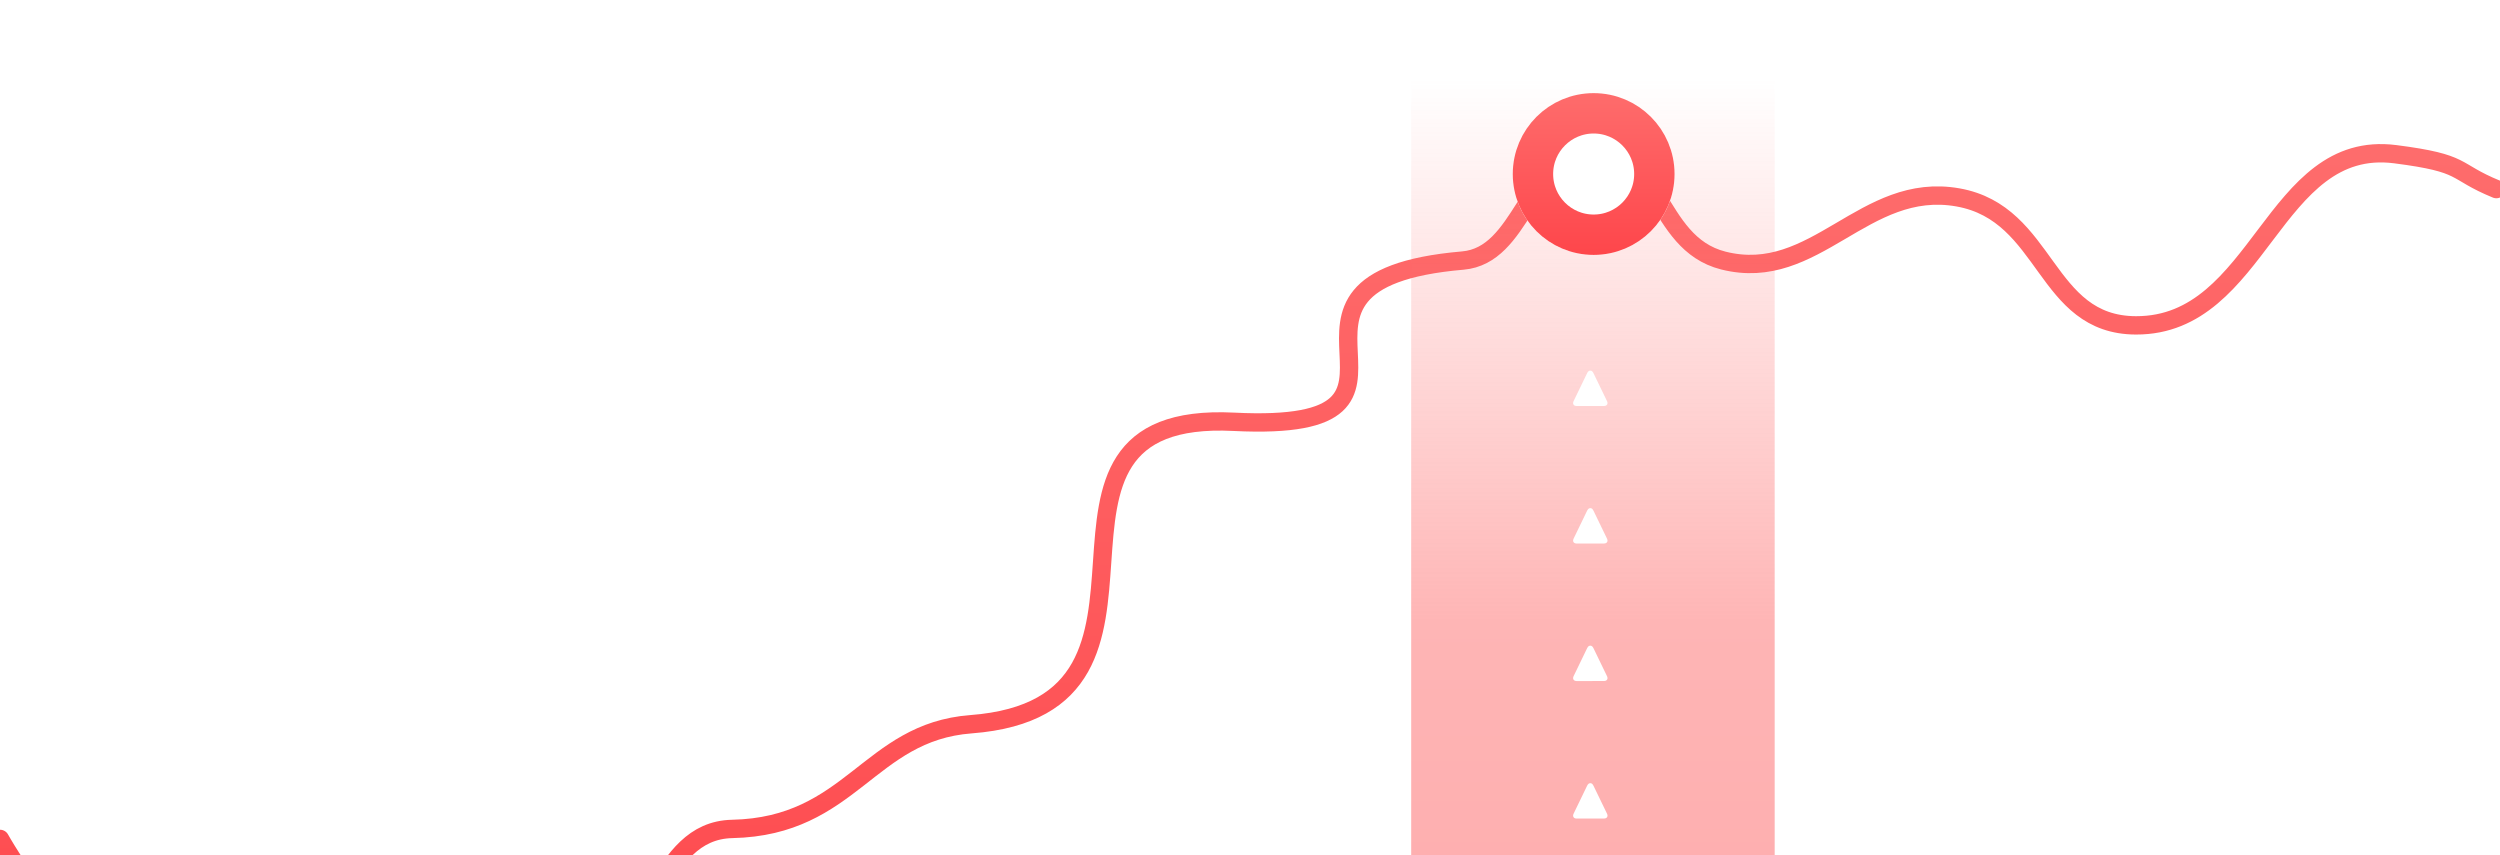 <svg width="681" height="233" viewBox="0 0 681 233" fill="none" xmlns="http://www.w3.org/2000/svg">
<path d="M680 51.508C667.878 46.529 672.015 44.506 652.45 42.002C618.97 37.716 615.732 88.707 581.848 88.63C556.687 88.573 557.951 58.151 533.361 53.774C507.69 49.205 494.552 77.315 469.445 70.976C450.238 66.126 452.93 39.416 431.977 42.004C415.888 43.992 414.648 69.584 398.467 70.975C334.217 76.499 400.585 118.137 336.105 114.896C270.028 111.575 330.395 192.265 264.477 197.284C236.546 199.41 231.971 225.11 199.46 225.803C178.415 226.251 179.036 257.684 158.135 259.754C128.373 262.7 140.129 284.171 110.199 285.556C86.506 286.653 83.74 243.467 67.221 242.552C45.005 241.321 54.623 257.616 32.509 259.754C18.224 261.134 1.02176e-06 228.519 1.02176e-06 228.519" stroke="url(#paint0_linear_1397_9019)" stroke-width="5" stroke-linecap="round"/>
<path opacity="0.5" d="M384.408 16H483.422V559.122H384.408V16Z" fill="url(#paint1_linear_1397_9019)"/>
<g filter="url(#filter0_d_1397_9019)">
<path d="M456.147 42.404C456.147 54.574 446.282 64.439 434.112 64.439C421.942 64.439 412.076 54.574 412.076 42.404C412.076 30.234 421.942 20.368 434.112 20.368C446.282 20.368 456.147 30.234 456.147 42.404Z" fill="white"/>
<path d="M434.111 25.868C443.244 25.868 450.647 33.271 450.647 42.403C450.647 51.536 443.244 58.94 434.111 58.94C424.979 58.939 417.576 51.535 417.576 42.403C417.576 33.271 424.979 25.868 434.111 25.868Z" stroke="url(#paint2_linear_1397_9019)" stroke-width="11"/>
</g>
<path d="M437.893 184.714C437.893 185.183 437.53 185.511 436.961 185.511L429.438 185.517C428.864 185.517 428.506 185.188 428.506 184.714C428.506 184.468 428.612 184.269 428.746 183.987L432.321 176.593C432.578 176.071 432.842 175.878 433.2 175.878C433.557 175.878 433.821 176.071 434.073 176.593L437.653 183.987C437.787 184.263 437.893 184.462 437.893 184.714Z" fill="white"/>
<path d="M437.893 222.174C437.893 222.643 437.53 222.971 436.961 222.971L429.438 222.977C428.864 222.977 428.506 222.648 428.506 222.174C428.506 221.928 428.612 221.729 428.746 221.447L432.321 214.053C432.578 213.531 432.842 213.338 433.2 213.338C433.557 213.338 433.821 213.531 434.073 214.053L437.653 221.447C437.787 221.723 437.893 221.922 437.893 222.174Z" fill="white"/>
<path d="M437.893 147.253C437.893 147.722 437.53 148.05 436.961 148.05L429.438 148.056C428.864 148.056 428.506 147.728 428.506 147.253C428.506 147.007 428.612 146.808 428.746 146.526L432.321 139.132C432.578 138.61 432.842 138.417 433.2 138.417C433.557 138.417 433.821 138.61 434.073 139.132L437.653 146.526C437.787 146.802 437.893 147.001 437.893 147.253Z" fill="white"/>
<path d="M437.893 109.792C437.893 110.261 437.53 110.589 436.961 110.589L429.438 110.595C428.864 110.595 428.506 110.267 428.506 109.792C428.506 109.546 428.612 109.347 428.746 109.065L432.321 101.671C432.578 101.149 432.842 100.956 433.2 100.956C433.557 100.956 433.821 101.149 434.073 101.671L437.653 109.065C437.787 109.341 437.893 109.54 437.893 109.792Z" fill="white"/>
<defs>
<filter id="filter0_d_1397_9019" x="387.076" y="0.368" width="94.071" height="94.071" filterUnits="userSpaceOnUse" color-interpolation-filters="sRGB">
<feFlood flood-opacity="0" result="BackgroundImageFix"/>
<feColorMatrix in="SourceAlpha" type="matrix" values="0 0 0 0 0 0 0 0 0 0 0 0 0 0 0 0 0 0 127 0" result="hardAlpha"/>
<feOffset dy="5"/>
<feGaussianBlur stdDeviation="12.5"/>
<feColorMatrix type="matrix" values="0 0 0 0 0 0 0 0 0 0 0 0 0 0 0 0 0 0 0.1 0"/>
<feBlend mode="normal" in2="BackgroundImageFix" result="effect1_dropShadow_1397_9019"/>
<feBlend mode="normal" in="SourceGraphic" in2="effect1_dropShadow_1397_9019" result="shape"/>
</filter>
<linearGradient id="paint0_linear_1397_9019" x1="340" y1="41.746" x2="340" y2="285.577" gradientUnits="userSpaceOnUse">
<stop stop-color="#FE6C6C"/>
<stop offset="1" stop-color="#FE464B"/>
</linearGradient>
<linearGradient id="paint1_linear_1397_9019" x1="433.915" y1="16" x2="433.915" y2="559.122" gradientUnits="userSpaceOnUse">
<stop offset="0.01" stop-color="#FE6C6C" stop-opacity="0"/>
<stop offset="0.281" stop-color="#FE6C6C"/>
<stop offset="0.667" stop-color="#FE464B"/>
<stop offset="0.984" stop-color="#FE464B" stop-opacity="0"/>
</linearGradient>
<linearGradient id="paint2_linear_1397_9019" x1="434.112" y1="20.368" x2="434.112" y2="64.439" gradientUnits="userSpaceOnUse">
<stop stop-color="#FE6C6C"/>
<stop offset="1" stop-color="#FE464B"/>
</linearGradient>
</defs>
</svg>

